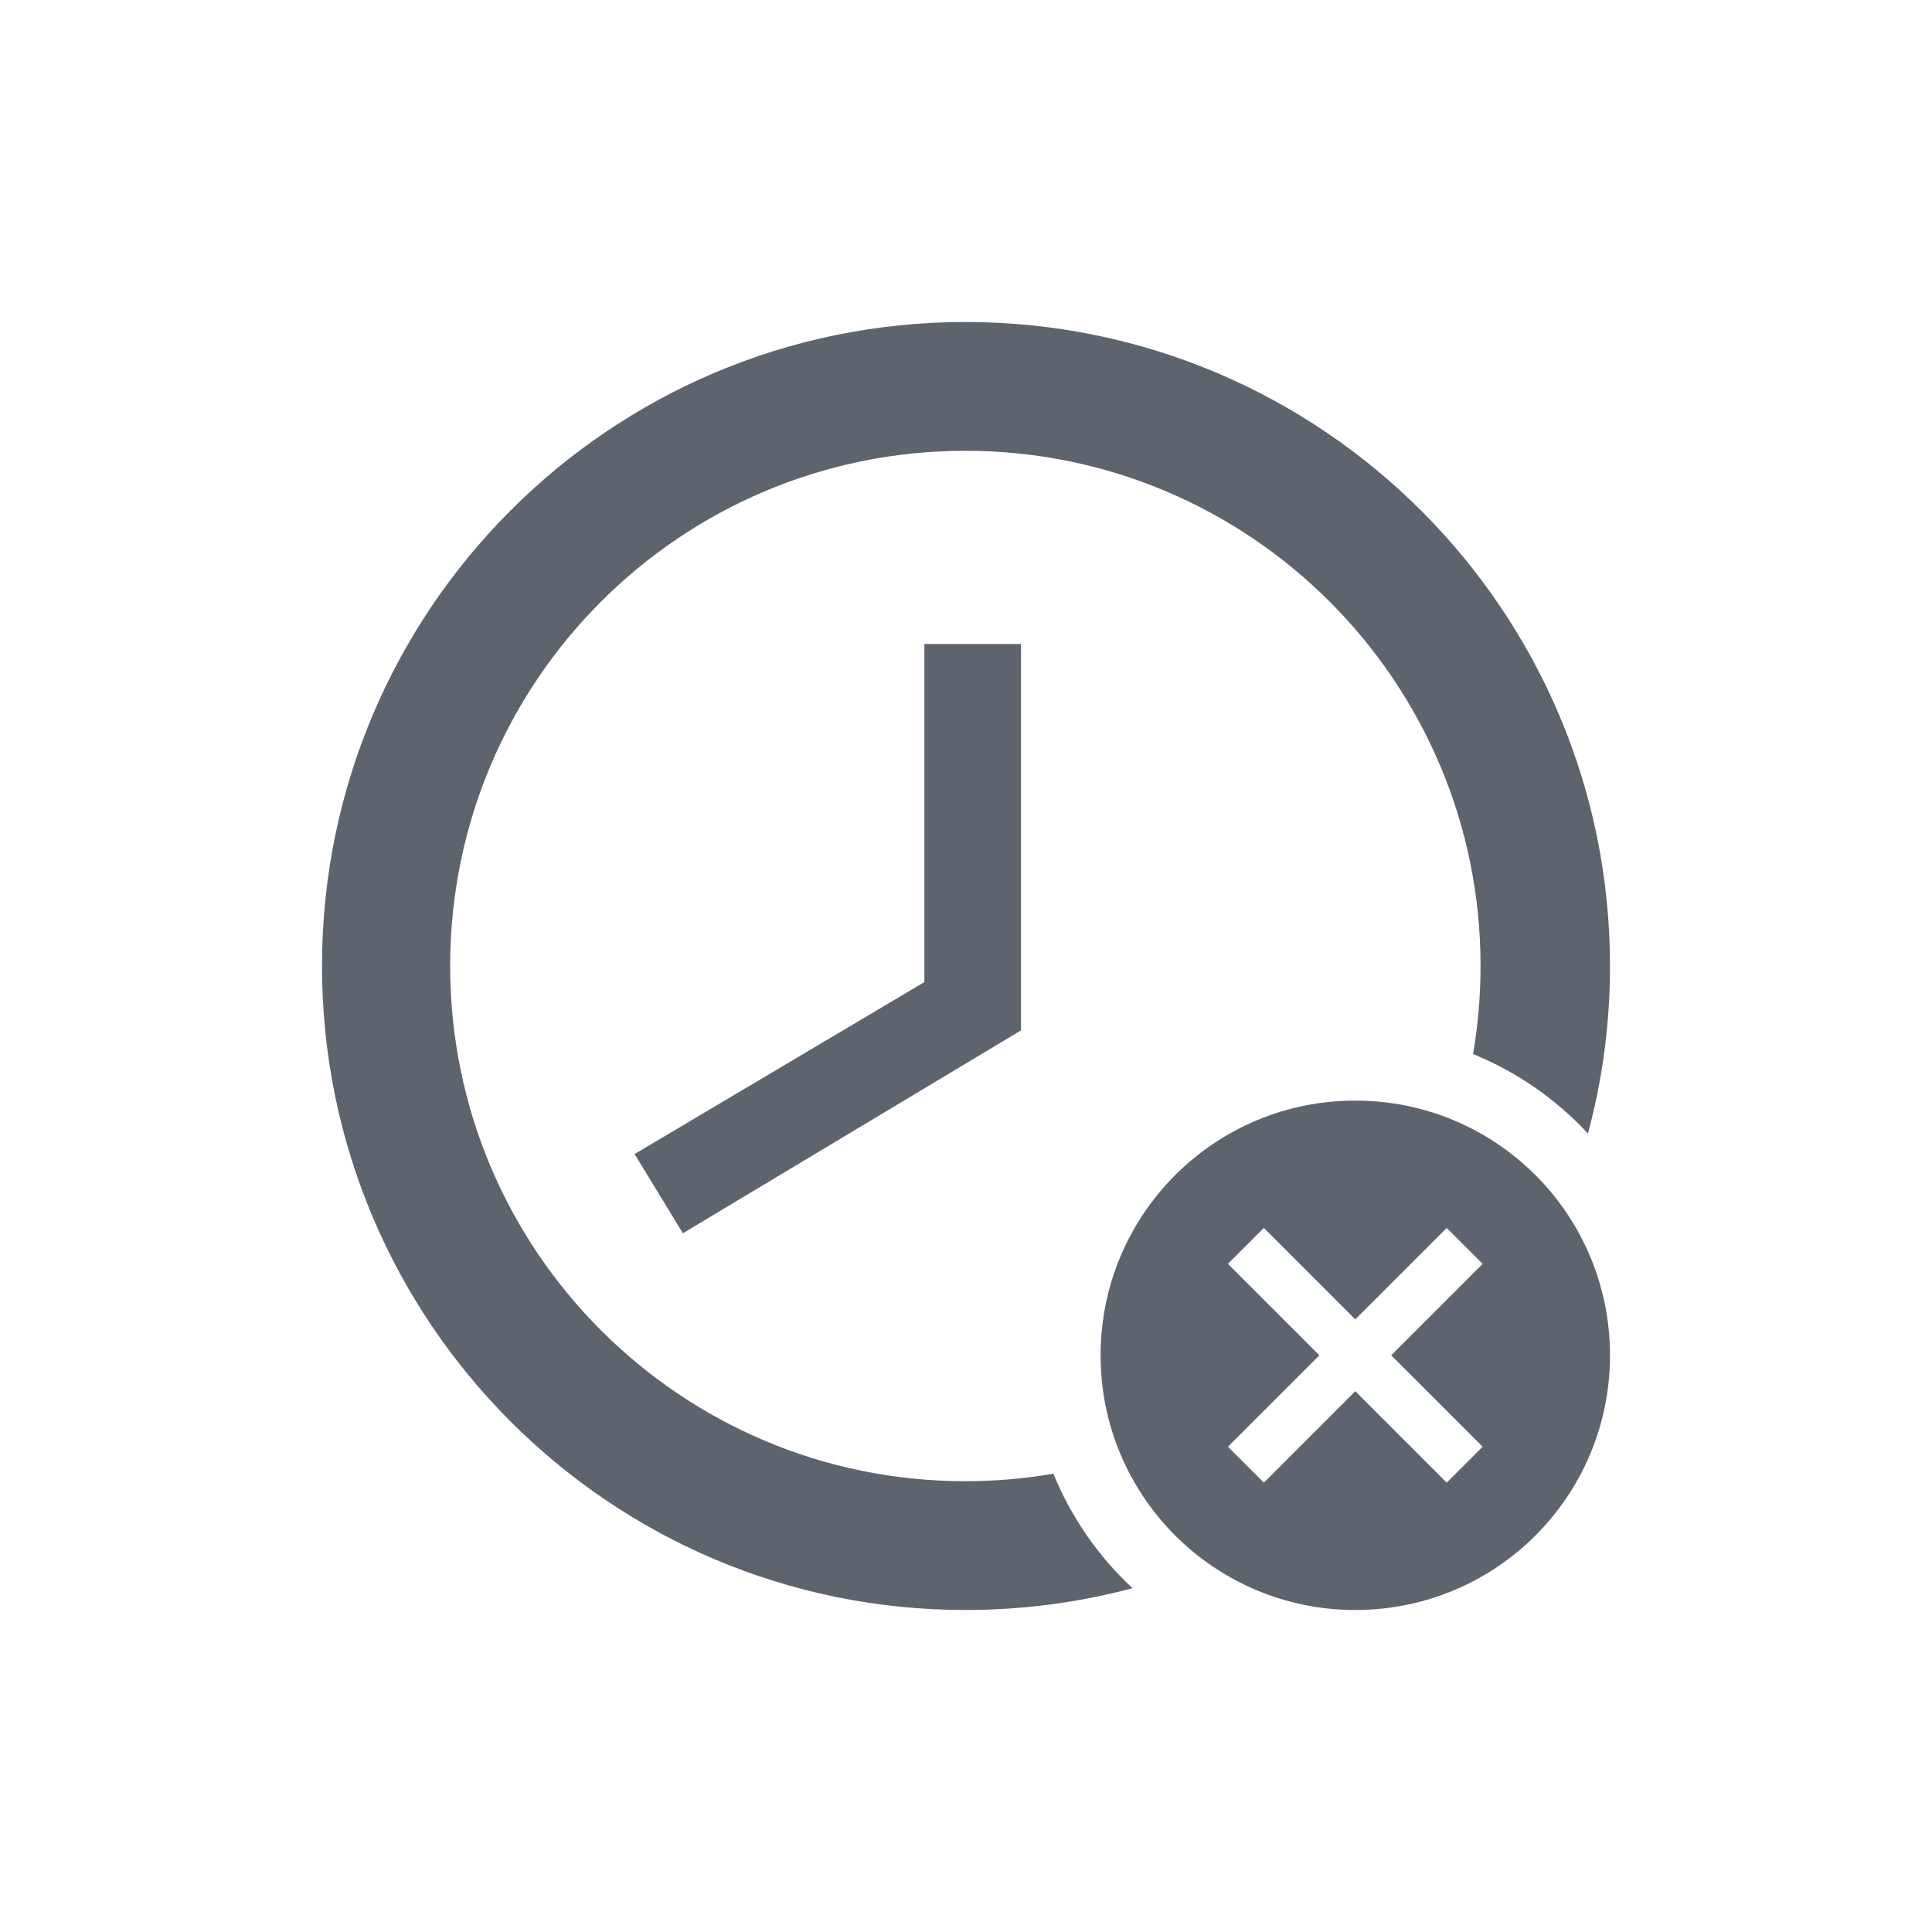 <?xml version="1.0" encoding="UTF-8"?>
<svg width="24px" height="24px" viewBox="0 0 24 24" version="1.1" xmlns="http://www.w3.org/2000/svg" xmlns:xlink="http://www.w3.org/1999/xlink">
    <!-- Generator: Sketch 52.5 (67469) - http://www.bohemiancoding.com/sketch -->
    <title>icons/expireTime</title>
    <desc>Created with Sketch.</desc>
    <g id="icons/expireTime" stroke="none" stroke-width="1" fill="none" fill-rule="evenodd">
        <path d="M14.068,19.729 C13.406,19.906 12.71,20 11.992,20 C7.576,20 4,16.416 4,12 C4,7.584 7.576,4 11.992,4 C16.416,4 20,7.584 20,12 C20,12.72 19.905,13.418 19.726,14.081 C19.332,13.656 18.845,13.316 18.299,13.094 C18.36,12.738 18.392,12.373 18.392,12 C18.392,8.464 15.528,5.6 11.992,5.6 C8.456,5.6 5.592,8.464 5.592,12 C5.592,15.536 8.456,18.4 11.992,18.4 C12.365,18.4 12.73,18.368 13.086,18.307 C13.307,18.851 13.645,19.335 14.068,19.729 Z M11.483,8 L12.683,8 L12.683,12.8 L8.483,15.32 L7.883,14.336 L11.483,12.2 L11.483,8 Z M16.836,13.672 C18.586,13.672 20,15.087 20,16.836 C20,18.586 18.586,20 16.836,20 C15.087,20 13.672,18.586 13.672,16.836 C13.672,15.087 15.087,13.672 16.836,13.672 Z M18.418,17.972 L17.282,16.836 L18.418,15.7 L17.972,15.254 L16.836,16.39 L15.7,15.254 L15.254,15.7 L16.39,16.836 L15.254,17.972 L15.7,18.418 L16.836,17.282 L17.972,18.418 L18.418,17.972 Z" id="expireTime" fill="#5E646E" fill-rule="nonzero"></path>
    </g>
</svg>
